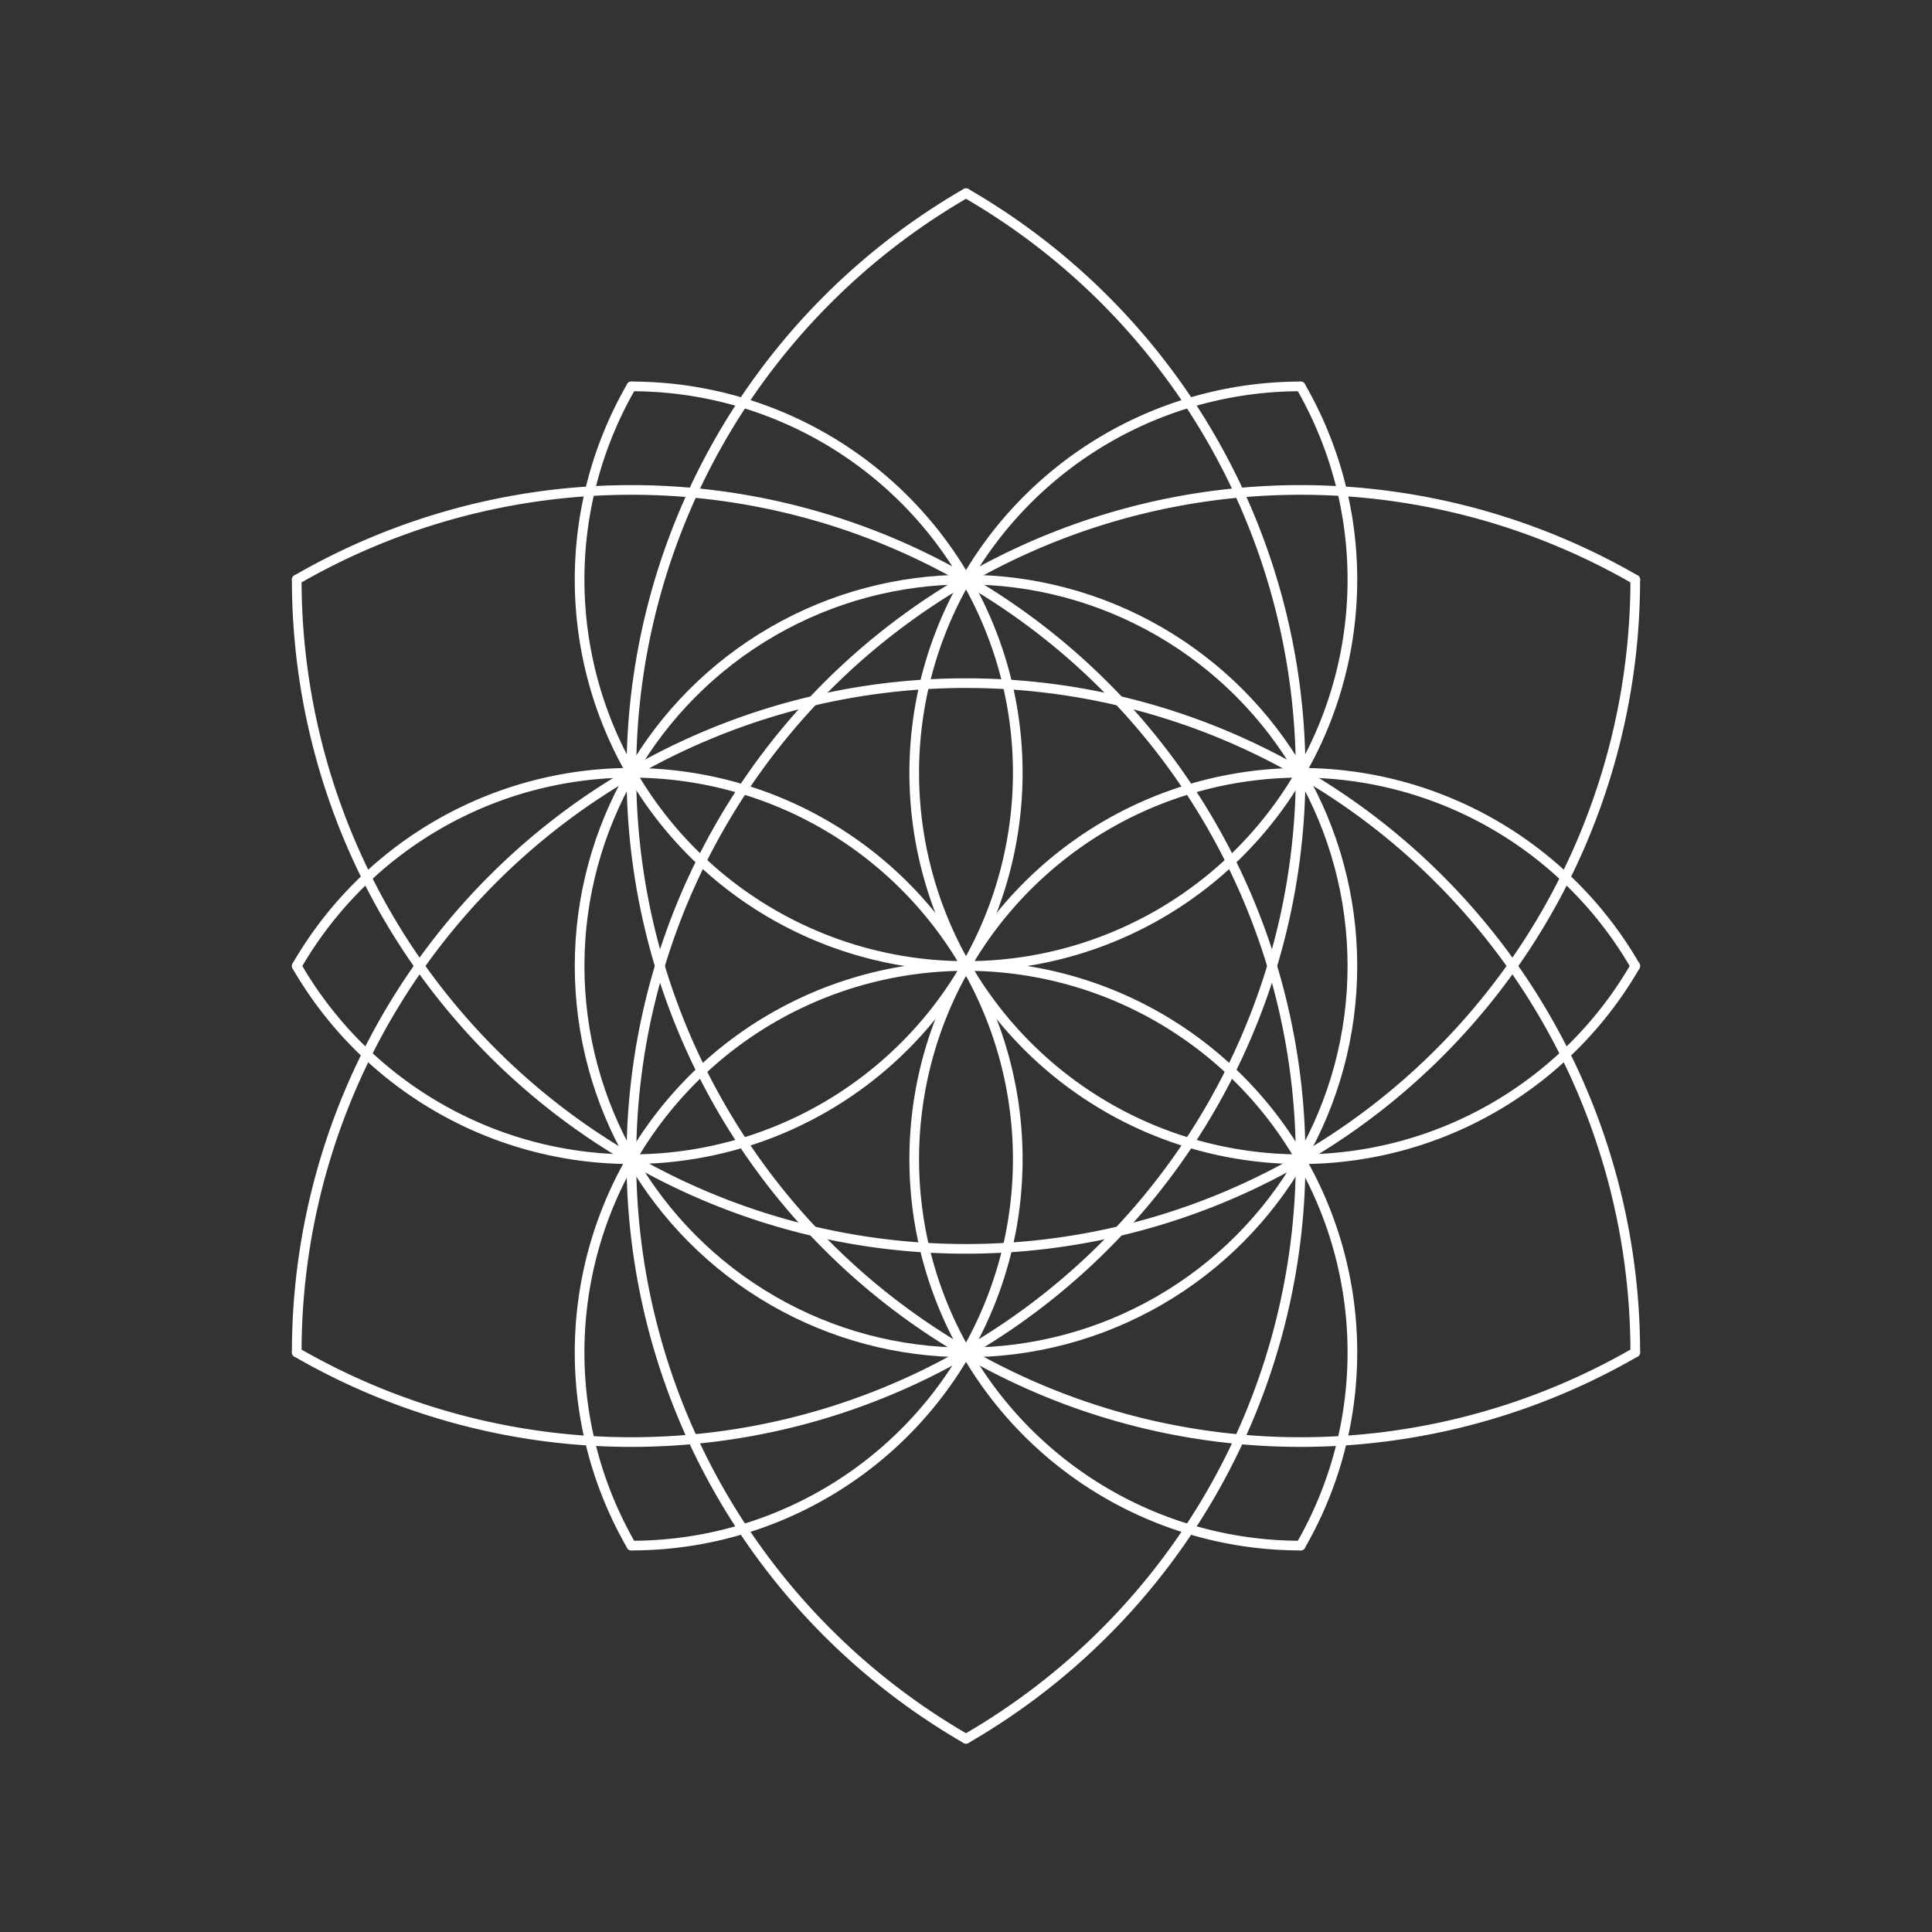 <svg viewBox="0 0 200 200"
  xmlns='http://www.w3.org/2000/svg'
  xmlns:xlink="http://www.w3.org/1999/xlink" style="background-color:black">
  <rect x="0" y="0" width="200" height="200" fill="#333333" stroke="none"/>
  <defs>
    <g id="arc">
      <path d='M 30.718 ,60  A 40,40 0 1 0 169.282,60 ' />
      <path d='M 65.359 ,40  A 40,40 0 1 0 134.641,40 ' />
    </g>
  </defs>

  <style>
    circle,
    path {
      stroke-width: 1;
      fill-opacity: 0;
      stroke-linecap: round;
      stroke: white;
    }
  </style>

  <circle cx='100' cy='100' r='40' />
  <use xlink:href="#arc" />
  <use xlink:href="#arc" transform='rotate(60,100,100)' />
  <use xlink:href="#arc" transform='rotate(120,100,100)' />
  <use xlink:href="#arc" transform='rotate(180,100,100)' />
  <use xlink:href="#arc" transform='rotate(240,100,100)' />
  <use xlink:href="#arc" transform='rotate(300,100,100)' />
</svg>